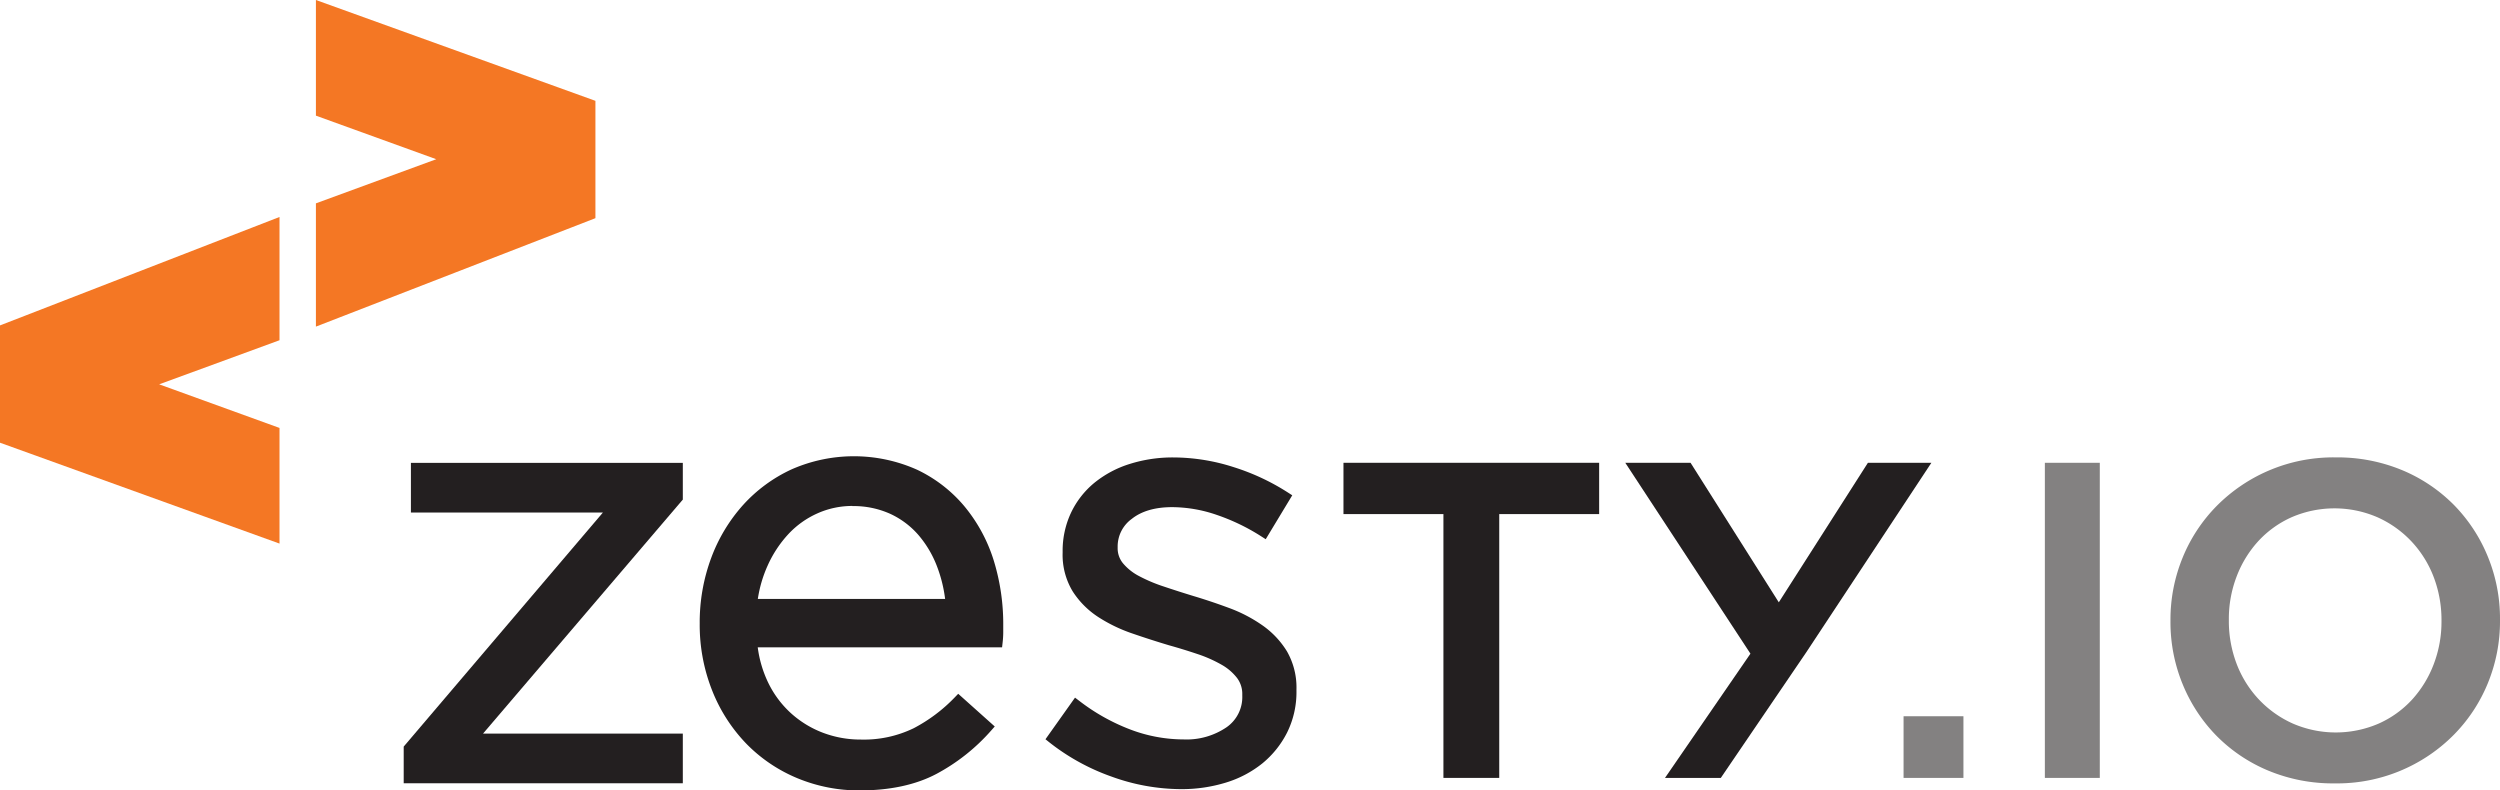 <svg id="Layer_1" data-name="Layer 1" xmlns="http://www.w3.org/2000/svg" viewBox="0 0 565.27 178.73"><defs><style>.cls-1,.cls-2{fill:#231f20;}.cls-2{opacity:0.56;}.cls-3{fill:#f47724;}</style></defs><title>Zesty.io Logo</title><polygon class="cls-1" points="92.91 115.89 136.32 115.89 91.28 168.81 91.28 177.11 154.39 177.11 154.39 165.87 109.22 165.87 154.39 112.96 154.39 104.66 92.91 104.66 92.91 115.89"/><path class="cls-1" d="M223.36,118.34a31.65,31.65,0,0,0-10.7-8.24,35,35,0,0,0-28.32-.07,33.92,33.92,0,0,0-11,8.08,37.29,37.29,0,0,0-7.21,12,41.85,41.85,0,0,0-2.58,14.71,40.28,40.28,0,0,0,2.87,15.36,36.7,36.7,0,0,0,7.78,12,34.72,34.72,0,0,0,11.51,7.72,36.35,36.35,0,0,0,14,2.73c6.85,0,12.69-1.26,17.36-3.73a44.19,44.19,0,0,0,12.39-9.82l.8-.91L222,160.78l-.81.84a36.06,36.06,0,0,1-9.24,6.94,25.79,25.79,0,0,1-12,2.57,24,24,0,0,1-8.38-1.48,22.89,22.89,0,0,1-7.2-4.31,22.61,22.61,0,0,1-5.27-6.94,26.12,26.12,0,0,1-2.43-8.13h55.25l.12-1.08a20.77,20.77,0,0,0,.14-2.23V145.4A48.77,48.77,0,0,0,230,130.54,35.89,35.89,0,0,0,223.36,118.34Zm-25.31,0a20.08,20.08,0,0,1,8.62,1.77,19,19,0,0,1,6.37,4.81,24.13,24.13,0,0,1,4.19,7.12,31.38,31.38,0,0,1,1.81,7.3H176.69a28.62,28.62,0,0,1,2.23-7.57,26.18,26.18,0,0,1,4.72-7.14,20.2,20.2,0,0,1,6.52-4.64A19.29,19.29,0,0,1,198.06,118.31Z" transform="translate(-5.34 -3.91)"/><path class="cls-1" d="M290.85,145.35a33,33,0,0,0-7.52-3.94c-2.69-1-5.42-1.92-8.13-2.73-2.33-.71-4.6-1.44-6.74-2.16a35,35,0,0,1-5.56-2.35,11.91,11.91,0,0,1-3.63-2.88,5.32,5.32,0,0,1-1.22-3.5v-.27a7.7,7.7,0,0,1,3.2-6.29c2.21-1.76,5.28-2.65,9.13-2.65a31.29,31.29,0,0,1,10.1,1.76,46.44,46.44,0,0,1,10,4.82l1.05.67,6-9.93-1-.64a50.79,50.79,0,0,0-12.35-5.76,44.81,44.81,0,0,0-13.5-2.16,32.24,32.24,0,0,0-9.92,1.48,23.91,23.91,0,0,0-8,4.28,19.66,19.66,0,0,0-5.27,6.78,20.22,20.22,0,0,0-1.88,8.71v.27a15.93,15.93,0,0,0,2.29,8.79,19.47,19.47,0,0,0,5.77,5.78,34.79,34.79,0,0,0,7.72,3.72c2.75.95,5.52,1.84,8.26,2.66,2.23.62,4.42,1.3,6.5,2a30,30,0,0,1,5.4,2.4,11.64,11.64,0,0,1,3.5,3,6,6,0,0,1,1.18,3.74v.27a8.32,8.32,0,0,1-3.57,7.14,16.08,16.08,0,0,1-9.71,2.74,34.09,34.09,0,0,1-12-2.23,45.19,45.19,0,0,1-11.54-6.46l-1-.76-6.68,9.41.9.72a49.08,49.08,0,0,0,14,7.71,46.44,46.44,0,0,0,15.71,2.85,34,34,0,0,0,10.18-1.48,24.58,24.58,0,0,0,8.26-4.35,21.52,21.52,0,0,0,5.6-7,20.61,20.61,0,0,0,2.1-9.42v-.27a16.46,16.46,0,0,0-2.14-8.62A19.81,19.81,0,0,0,290.85,145.35Z" transform="translate(-5.34 -3.91)"/><polygon class="cls-1" points="303.77 116.24 326.37 116.24 326.37 175.89 338.99 175.89 338.99 116.24 361.58 116.24 361.58 104.64 303.77 104.64 303.77 116.24"/><polygon class="cls-1" points="422.35 104.64 402.2 136.19 382.25 104.64 367.49 104.64 395.79 147.8 376.47 175.89 389.09 175.89 408.41 147.49 436.7 104.64 422.35 104.64"/><rect class="cls-2" x="430.41" y="161.95" width="13.54" height="13.94"/><rect class="cls-2" x="462.36" y="104.64" width="12.42" height="71.25"/><path class="cls-2" d="M567.86,129.77a36.19,36.19,0,0,0-7.63-11.65,35.81,35.81,0,0,0-11.71-7.89,38.11,38.11,0,0,0-15.06-2.9,37.12,37.12,0,0,0-26.87,10.94A35.93,35.93,0,0,0,498.85,130a36.89,36.89,0,0,0-2.75,14.2v.2a36.88,36.88,0,0,0,2.75,14.2,36.15,36.15,0,0,0,7.63,11.65,35.76,35.76,0,0,0,11.71,7.89,38.1,38.1,0,0,0,15.06,2.9,37.13,37.13,0,0,0,26.87-10.94,35.94,35.94,0,0,0,7.74-11.71,36.88,36.88,0,0,0,2.75-14.2V144A36.9,36.9,0,0,0,567.86,129.77Zm-10.48,14.61a26.8,26.8,0,0,1-1.78,9.77,25,25,0,0,1-4.92,8,22.93,22.93,0,0,1-7.55,5.39,24.43,24.43,0,0,1-19.41-.05,24,24,0,0,1-7.65-5.45,24.39,24.39,0,0,1-5-8,27.2,27.2,0,0,1-1.77-9.82V144a26.8,26.8,0,0,1,1.77-9.77,25,25,0,0,1,4.92-8,23,23,0,0,1,7.55-5.39,24.43,24.43,0,0,1,19.41.05,24,24,0,0,1,7.65,5.45,24.42,24.42,0,0,1,5,8,27.21,27.21,0,0,1,1.78,9.82Z" transform="translate(-5.34 -3.91)"/><polygon class="cls-3" points="71.43 0 71.43 26.15 98.64 36 71.43 45.98 71.43 73.85 134.63 49.33 134.63 49.04 134.63 22.8 71.43 0"/><polygon class="cls-3" points="0 73.87 0 100.1 63.2 122.91 63.2 96.76 35.99 86.9 63.2 76.93 63.2 49.06 0 73.58 0 73.87"/></svg>